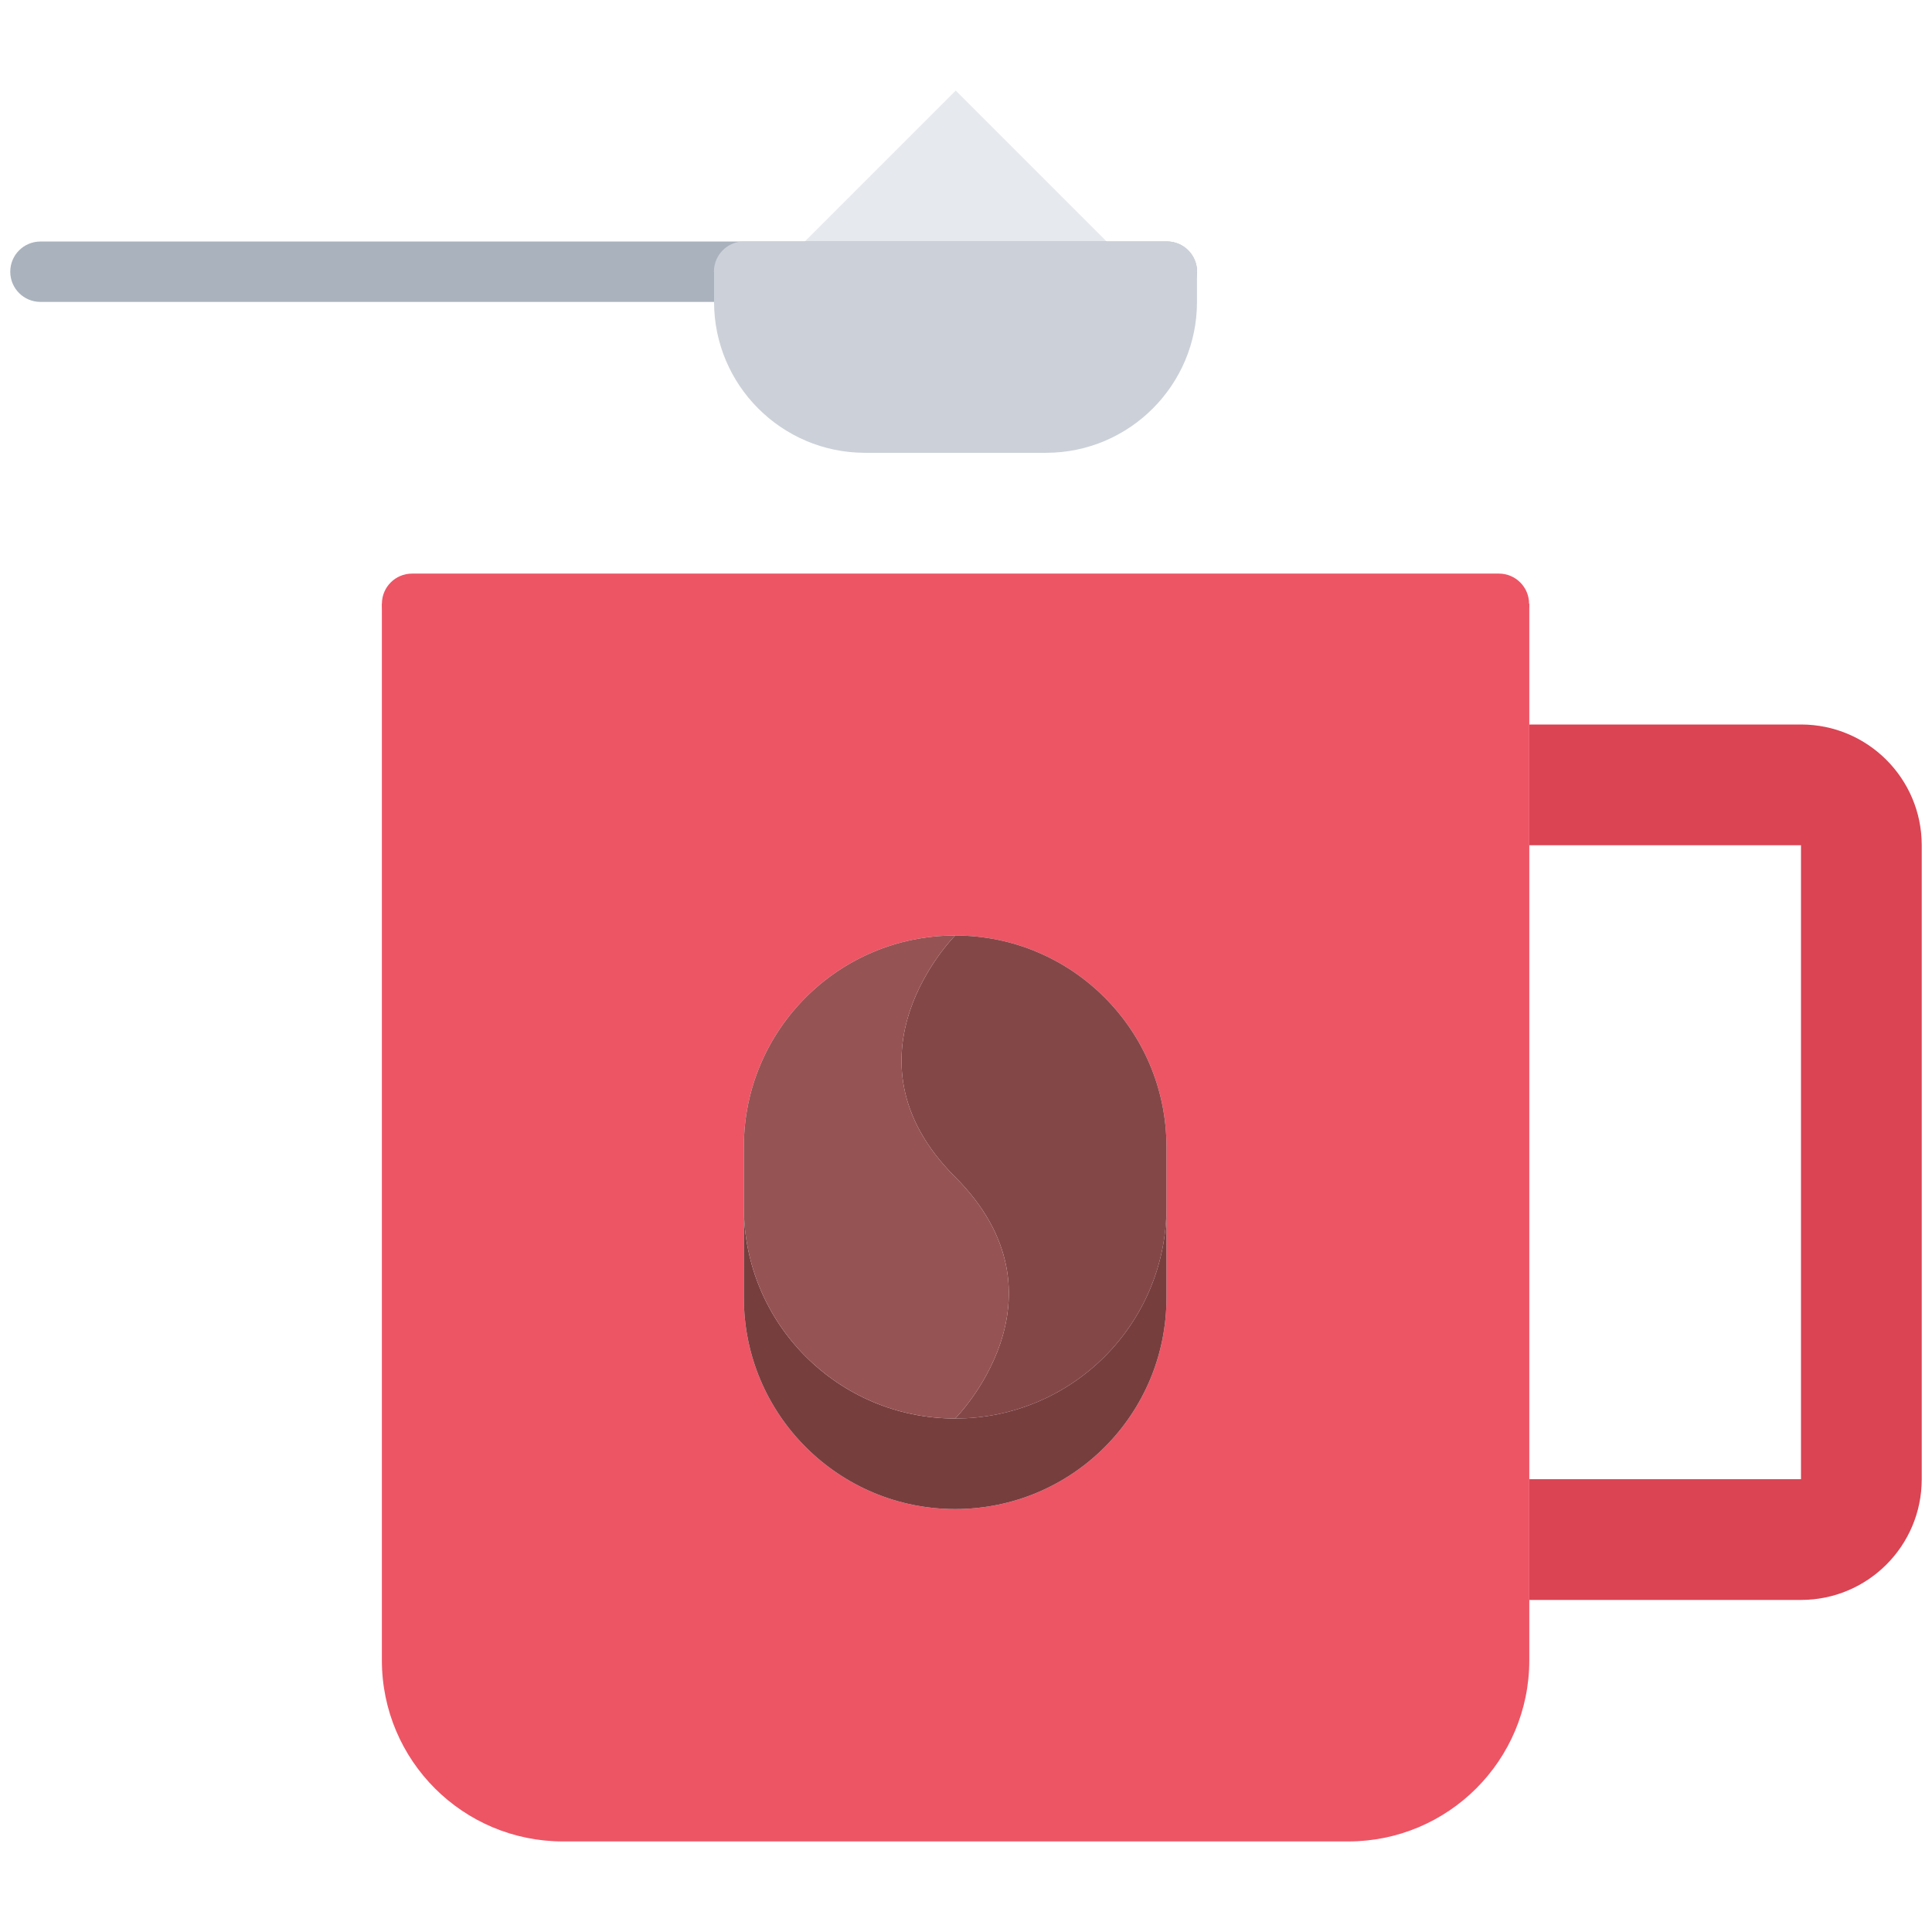 <svg enable-background="new 0 0 64 64" height="64" viewBox="0 0 64 64" width="64" xmlns="http://www.w3.org/2000/svg"><path d="m37.66 9h-12l6-6z" fill="#e6e9ed"/><path d="m63.66 28v21c0 2.21-1.79 4-4 4h-9v-4h9v-21h-9v-4h9c2.21 0 4 1.79 4 4z" fill="#da4453"/><path d="m50.66 53v2c0 3.319-2.69 6-6 6h-26.01c-3.311 0-6-2.681-6-6v-34.999h38.01v3.999 4 21zm-26.019-13.01v3c0 3.869 3.14 7 7 7 3.869 0 7-3.131 7-7v-3-2c0-3.86-3.131-7-7-7-3.87 0-7 3.14-7 7z" fill="#ed5565"/><path d="m38.641 37.99v2c0 3.869-3.131 7-7 7 0 0 4-4 0-8s0-8 0-8c3.869 0 7 3.14 7 7z" fill="#844747"/><path d="m31.641 46.99c3.869 0 7-3.131 7-7v3c0 3.869-3.131 7-7 7-3.86 0-7-3.131-7-7v-3c0 3.869 3.139 7 7 7z" fill="#773e3e"/><path d="m31.641 38.99c4 4 0 8 0 8-3.86 0-7-3.131-7-7v-2c0-3.86 3.13-7 7-7 0 0-4 4 0 8z" fill="#965353"/><path d="m49.653 21.001h-36.002c-.553 0-1-.447-1-1s.447-1 1-1h36.002c.553 0 1 .447 1 1s-.447 1-1 1z" fill="#ed5565"/><path d="m38.652 10.001h-37.312c-.553 0-1-.447-1-1s.447-1 1-1h37.313c.553 0 1 .447 1 1s-.448 1-1.001 1z" fill="#aab2bd"/><path d="m38.656 7.997h-14.006c-.553 0-1 .447-1 1 0 .007.004.013.004.02v.985c0 2.754 2.238 4.992 4.99 4.998.004 0 .006.002.01.002h5.998c.004 0 .006-.002.01-.002 2.752-.006 4.99-2.244 4.99-4.998v-.985c0-.007.004-.013.004-.02 0-.553-.447-1-1-1z" fill="#ccd1d9"/></svg>
